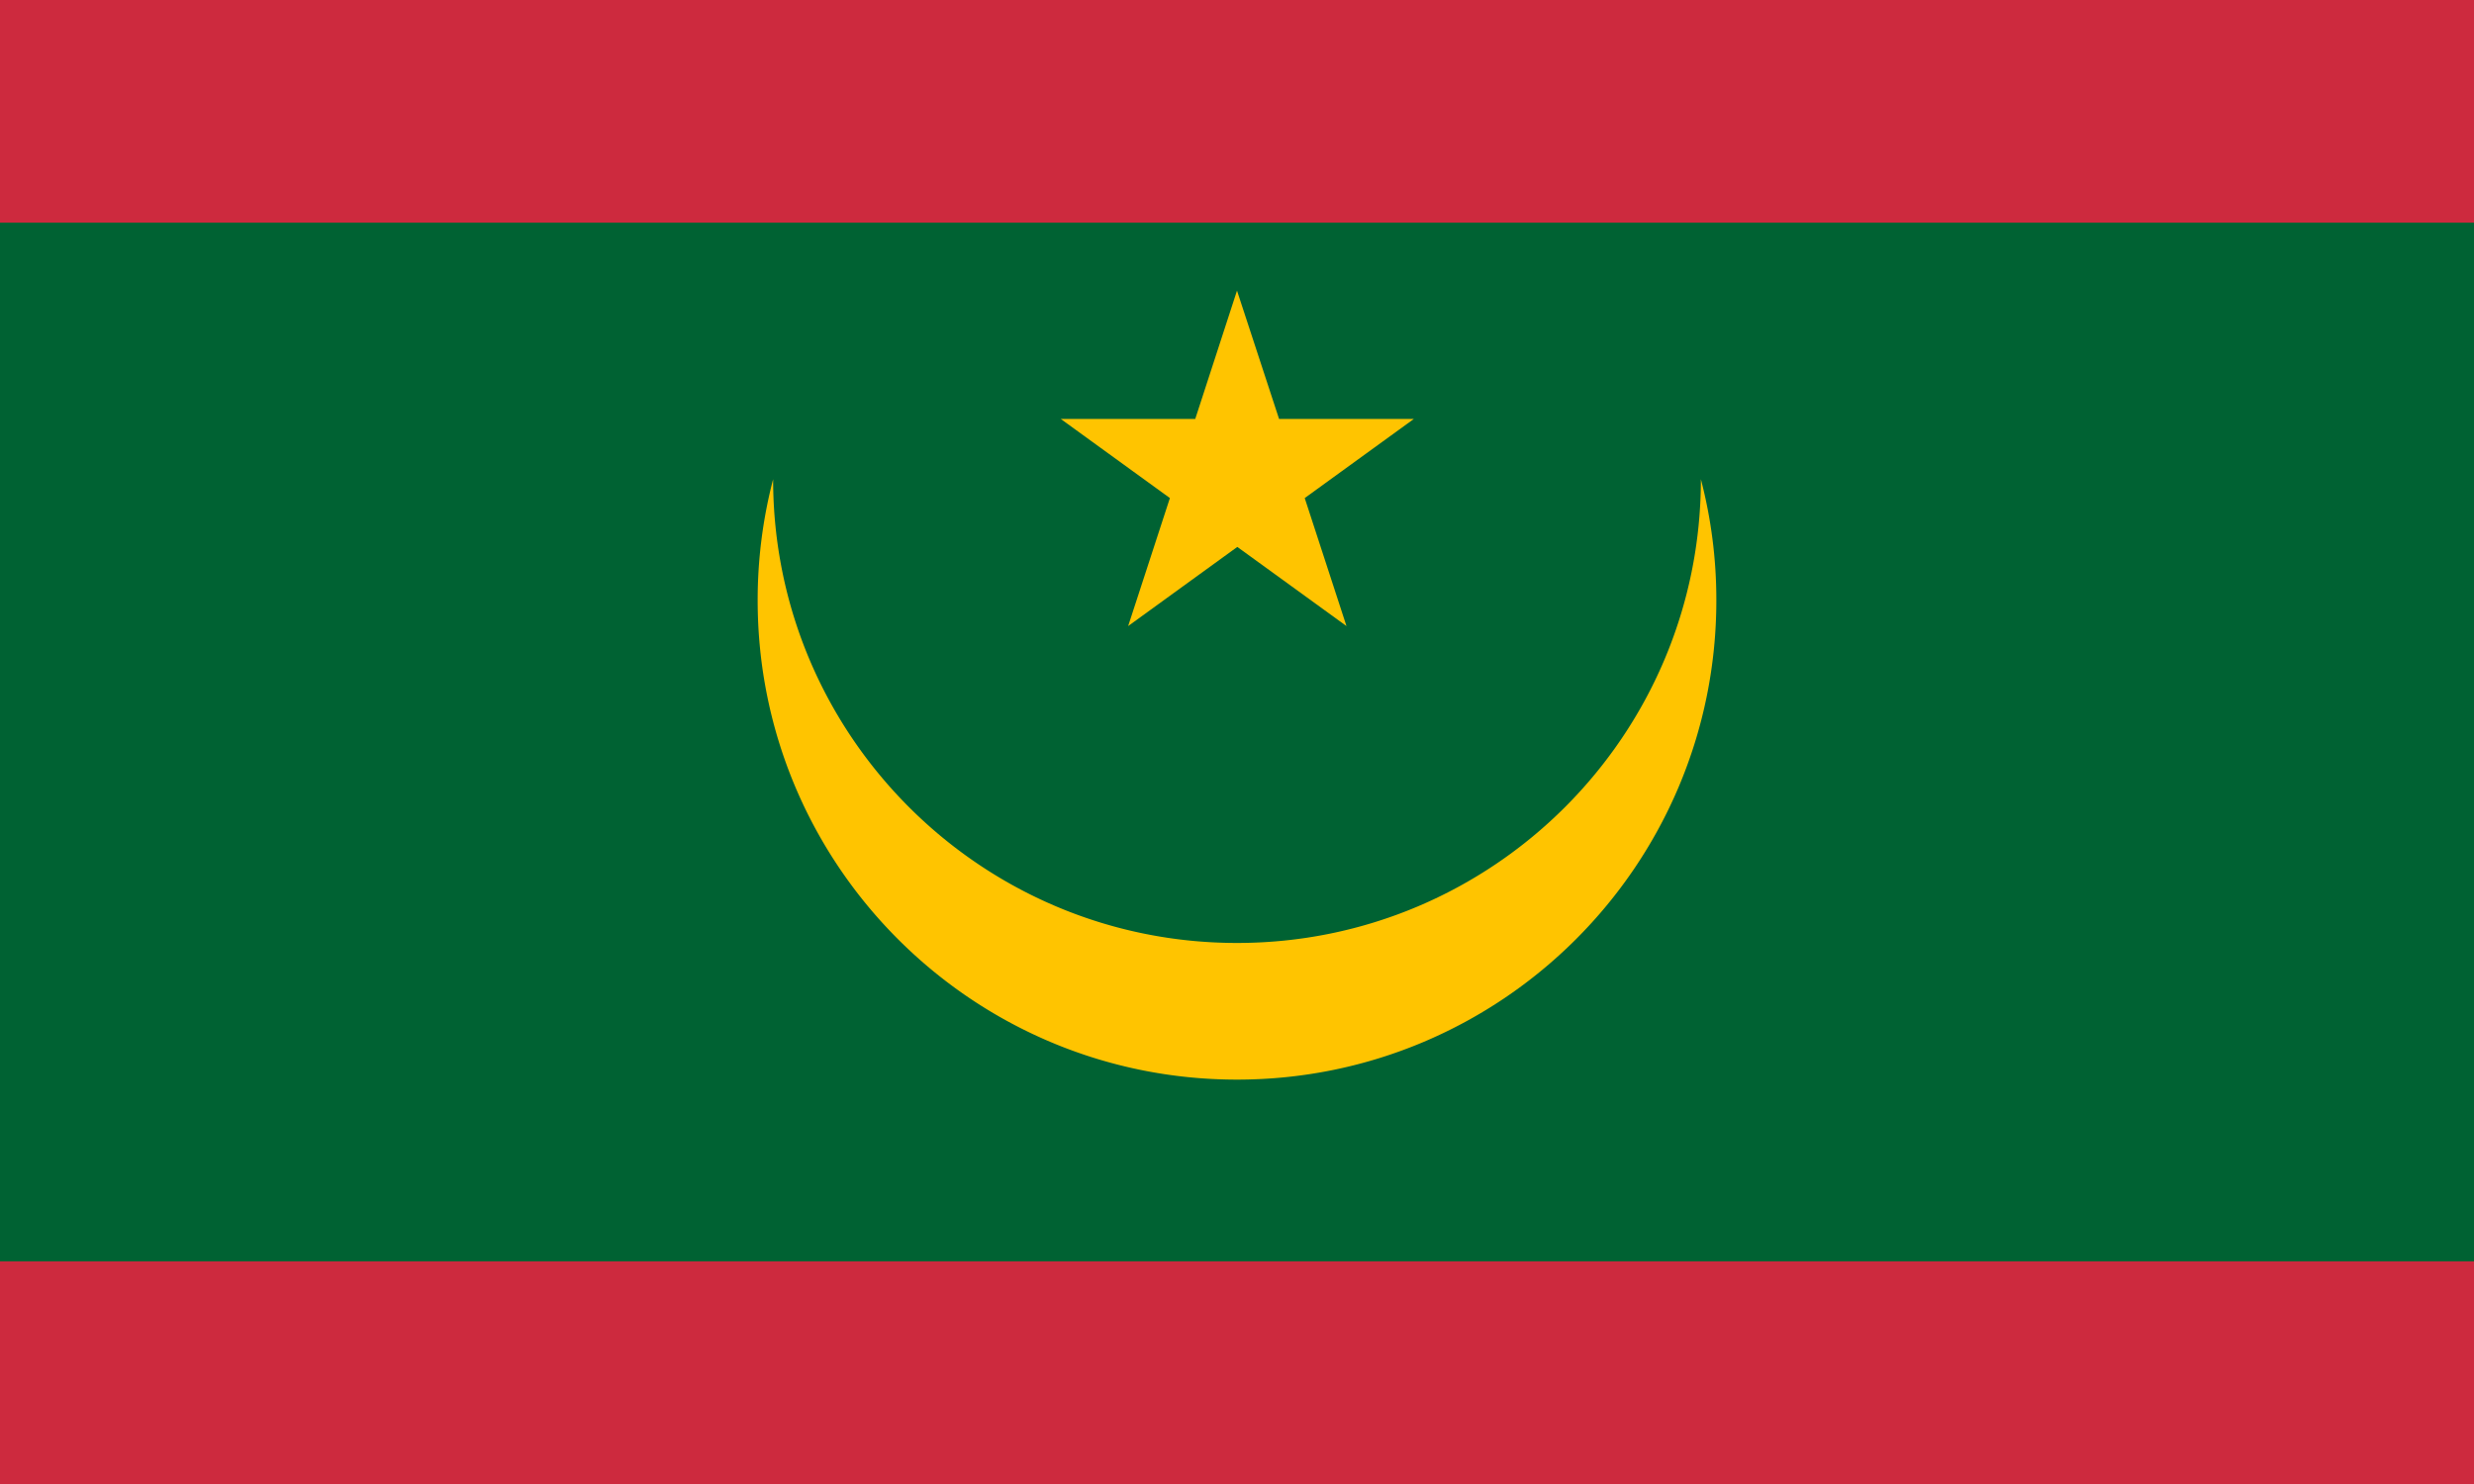 <svg width="800" height="480" xmlns="http://www.w3.org/2000/svg"><g fill="none" fill-rule="evenodd"><path fill="#CD2A3E" d="M0 0h800v480H0z"/><path fill="#006233" d="M0 72h800v336H0z"/><path d="M550 155c0 82.843-67.157 150-150 150s-150-67.157-150-150a154.9 154.9 0 0 0-5 39.2c0 85.604 69.396 155 155 155s155-69.396 155-155a154.4 154.4 0 0 0-5-39.2z" fill="#FFC400"/><path fill="#FFC400" d="M400 94l-13.5 41.5H343l35.3 25.6-13.5 41.4 35.3-25.6 35.3 25.6-13.5-41.4 35.3-25.6h-43.6z"/></g></svg>